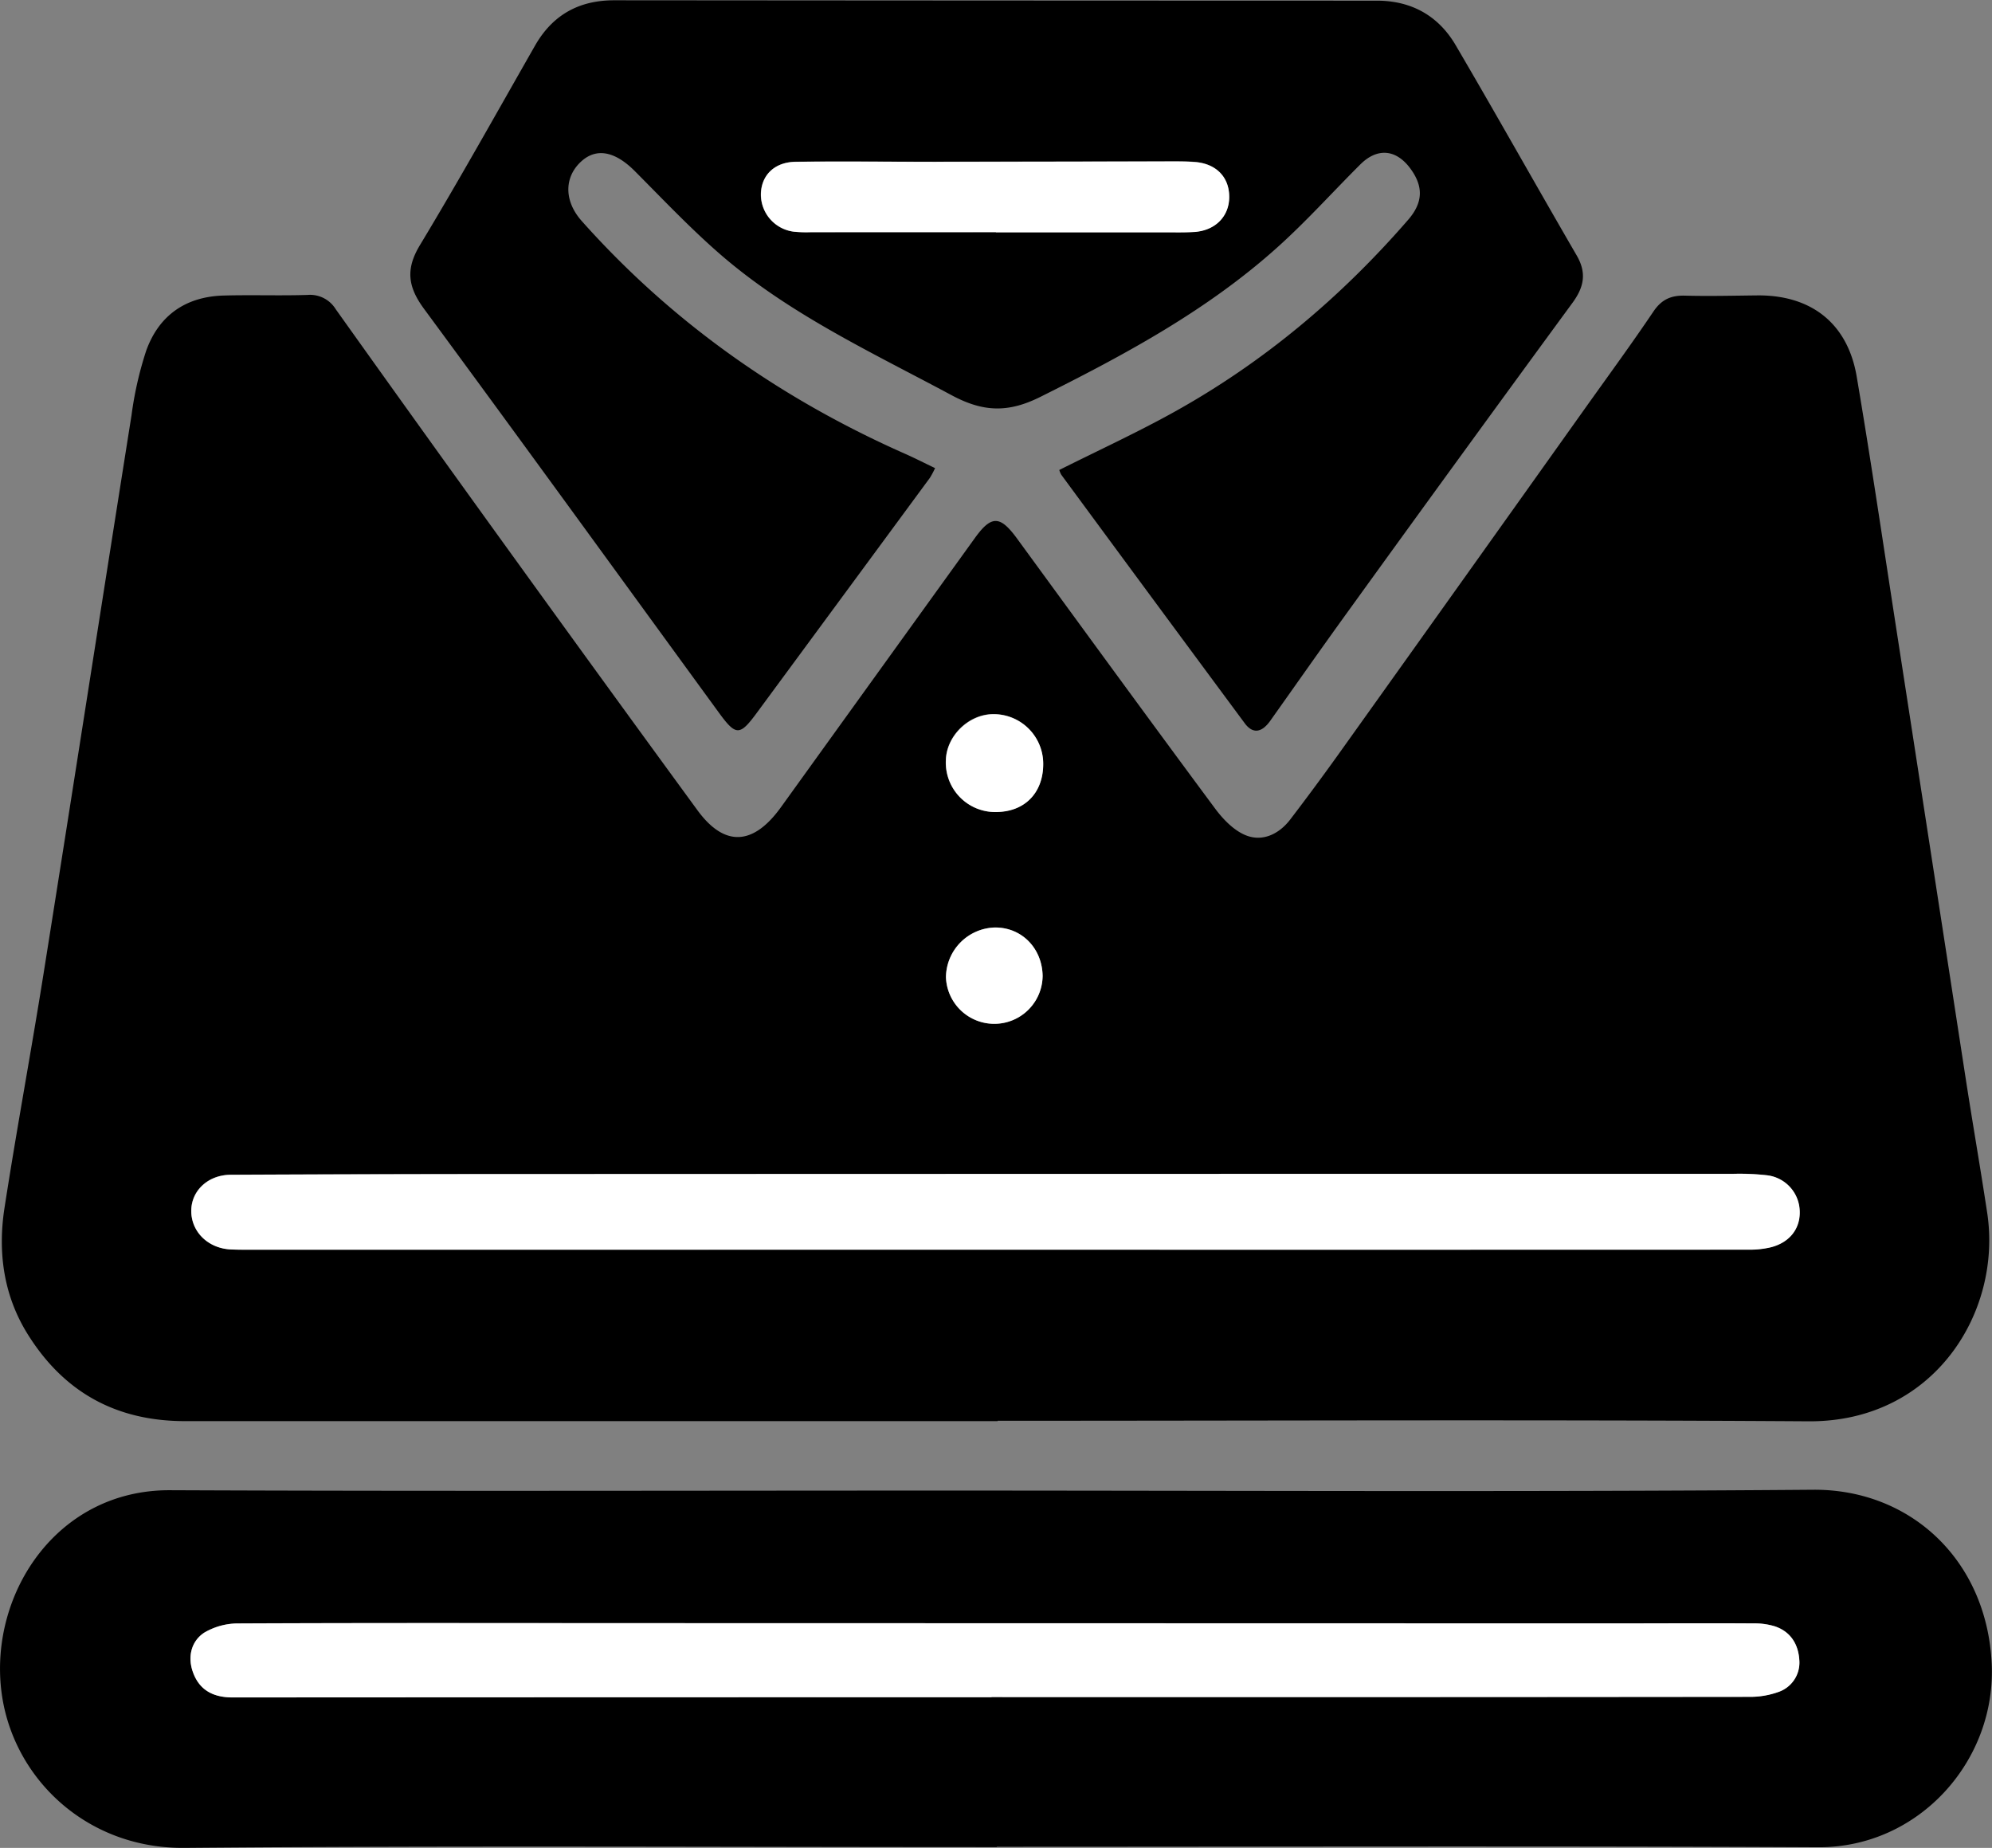 <svg id="Layer_1" data-name="Layer 1" xmlns="http://www.w3.org/2000/svg" viewBox="0 0 557.48 517.09"><rect x="0" y="0" width="557.48" height="517.09" fill="#808080" stroke="none"/><defs><style>.cls-1{fill:#fff;}</style></defs><title>dobra</title><path d="M304.51,531.81q-113.71,0-227.44,0c-19.38,0-34-8.16-44.11-24.44-6.69-10.79-8.33-22.85-6.43-35.17,3.38-21.87,7.44-43.63,10.92-65.49,8.29-52.12,16.37-104.27,24.64-156.39a99.85,99.85,0,0,1,4.09-18c3.54-9.92,11.07-15.18,21.67-15.48,7.83-.22,15.67.08,23.49-.17a8.43,8.43,0,0,1,7.9,4q25.38,35.61,51,71.06,25,34.62,50.21,69.11c7.55,10.35,15.63,10,23.45-.91Q271,322.3,298.15,284.64c4.58-6.34,7-6.23,11.61,0,18.47,25.28,36.9,50.58,55.55,75.72,2.28,3.08,5.39,6.29,8.81,7.59,4.65,1.76,9.19-.48,12.28-4.54q6.83-8.94,13.37-18.07,34.68-48.56,69.28-97.18c6.38-8.95,12.87-17.82,19-26.91,2.25-3.31,4.9-4.48,8.75-4.38,6.82.18,13.66,0,20.49-.07,15-.06,25.1,7.92,27.61,22.74,3.9,23,7.29,46,10.85,69.07q9.84,63.67,19.65,127.34c1.93,12.5,4.11,25,6,37.47,4.27,27.77-14.79,58.67-50,58.44-75.64-.49-151.29-.15-226.93-.15Zm-1.17-48q105.71,0,211.41,0a25.51,25.51,0,0,0,5.92-.64c5.42-1.32,8.49-5.32,8.21-10.38a10.35,10.35,0,0,0-9.09-9.79,67.8,67.8,0,0,0-9.46-.41q-167,0-333.95.06-43.24,0-86.49.2c-6.34,0-11,4.37-11.09,9.87-.14,5.82,4.39,10.53,10.68,11,1.83.14,3.66.1,5.5.1Zm.56-122.48c8.07,0,13.35-5.31,13.31-13.48a13.88,13.88,0,0,0-14-13.9c-6.9,0-13.13,6.13-13.24,13A13.83,13.83,0,0,0,303.9,361.37Zm13.17,46c-.08-7.88-5.92-13.8-13.5-13.66A14.08,14.08,0,0,0,290,407.56a13.53,13.53,0,0,0,27.05-.21Z" transform="translate(-25.28 -134.14)"/><path d="M304.27,651c-75.81,0-151.63-.43-227.44.22-27.71.24-48.4-20-51.2-44.17-3.16-27.19,15.69-56,47.17-55.91,72,.31,144,.1,215.94.1,81.3,0,162.61.42,243.92-.23,27-.22,48.44,19.35,50,48.27,1.51,27.38-20.27,51.89-48.49,51.76-76.64-.37-153.29-.13-229.93-.13Zm-1.51-41.94V609q106,0,211.92-.06a23.52,23.52,0,0,0,8.26-1.36,8.69,8.69,0,0,0,5.86-9c-.26-4.44-2.48-8-7-9.42a19.81,19.81,0,0,0-5.9-.78c-13.49,0-27,.06-40.47,0l-271.86-.06c-37.14,0-74.28-.09-111.42.08A18.7,18.7,0,0,0,82.4,591c-3.75,2.5-4.66,7-3.06,11.22,1.83,4.83,5.65,6.88,11,6.88Q196.55,609,302.76,609.07Z" transform="translate(-25.28 -134.14)"/><path d="M321.73,265.65c10.89-5.46,21.61-10.39,31.9-16.09,25.17-13.94,46.9-32.2,65.74-53.92,4.22-4.87,4.3-9.39.55-14.43-4-5.34-9.24-5.78-14-1-7.67,7.64-14.92,15.73-23,23-19.74,17.77-42.86,30.2-66.51,42-9,4.49-16,4.26-24.85-.5-22.46-12.05-45.66-22.78-65.06-39.71-8.26-7.21-15.83-15.22-23.58-23-5.41-5.42-10.53-6.55-14.76-2.88-5,4.36-5.16,11.15-.09,16.85,25.33,28.44,55.77,49.78,90.52,65.16,2.71,1.2,5.36,2.56,8.38,4a24.35,24.35,0,0,1-1.45,2.72q-24.12,32.76-48.26,65.52c-4.91,6.69-5.94,6.84-10.75.25-27.48-37.67-54.83-75.44-82.52-113-4.54-6.15-5.28-11.11-1.19-17.88,11.09-18.39,21.55-37.16,32.2-55.81,4.92-8.61,12.27-12.71,22.17-12.71q106.73.09,213.47.11c9.64,0,17.18,4.22,22,12.42,11.46,19.53,22.52,39.29,33.89,58.87,2.83,4.88,2.07,8.83-1.17,13.25q-31.44,42.9-62.56,86c-7.42,10.25-14.68,20.61-22,30.93-2.39,3.37-4.89,3.8-7.17.73Q347.89,301.77,322.3,267A6.13,6.13,0,0,1,321.73,265.65ZM304,199.11v0h47.45c2.66,0,5.33.07,8-.1,5.94-.38,9.82-4.34,9.81-9.83s-3.53-9.16-9.33-9.72c-2.32-.22-4.66-.19-7-.19q-33.21,0-66.41.11c-12.81,0-25.63-.15-38.44,0-6,.07-9.75,3.73-9.88,9A10.5,10.5,0,0,0,247.61,199a35.34,35.34,0,0,0,4.49.13Z" transform="translate(-25.28 -134.14)"/><path class="cls-1" d="M303.34,483.85H95c-1.84,0-3.67,0-5.5-.1-6.29-.48-10.82-5.19-10.68-11,.14-5.5,4.75-9.84,11.09-9.87q43.24-.21,86.49-.2,167-.06,334-.06a67.8,67.8,0,0,1,9.46.41,10.35,10.35,0,0,1,9.09,9.79c.28,5.06-2.79,9.06-8.21,10.38a25.51,25.51,0,0,1-5.92.64Q409,483.88,303.34,483.85Z" transform="translate(-25.28 -134.14)"/><path class="cls-1" d="M303.9,361.37A13.83,13.83,0,0,1,290,347c.11-6.84,6.34-12.94,13.24-13a13.88,13.88,0,0,1,14,13.9C317.25,356.06,312,361.41,303.9,361.37Z" transform="translate(-25.28 -134.14)"/><path class="cls-1" d="M317.07,407.35a13.53,13.53,0,0,1-27.05.21,14.08,14.08,0,0,1,13.55-13.87C311.15,393.55,317,399.47,317.07,407.35Z" transform="translate(-25.28 -134.14)"/><path class="cls-1" d="M302.76,609.07q-106.2,0-212.41.06c-5.36,0-9.18-2-11-6.88-1.6-4.22-.69-8.72,3.06-11.22a18.7,18.7,0,0,1,9.78-2.6c37.14-.17,74.28-.09,111.42-.08l271.86.06c13.49,0,27-.09,40.47,0a19.81,19.81,0,0,1,5.9.78c4.49,1.43,6.71,5,7,9.42a8.69,8.69,0,0,1-5.86,9,23.52,23.52,0,0,1-8.26,1.36q-106,.11-211.92.06Z" transform="translate(-25.28 -134.14)"/><path class="cls-1" d="M304,199.11H252.1a35.34,35.34,0,0,1-4.49-.13,10.5,10.5,0,0,1-9.37-10.55c.13-5.3,3.84-9,9.88-9,12.81-.15,25.63,0,38.44,0q33.21,0,66.41-.11c2.33,0,4.67,0,7,.19,5.8.56,9.32,4.3,9.33,9.72s-3.87,9.45-9.81,9.83c-2.66.17-5.33.1-8,.1H304Z" transform="translate(-25.28 -134.14)"/></svg>